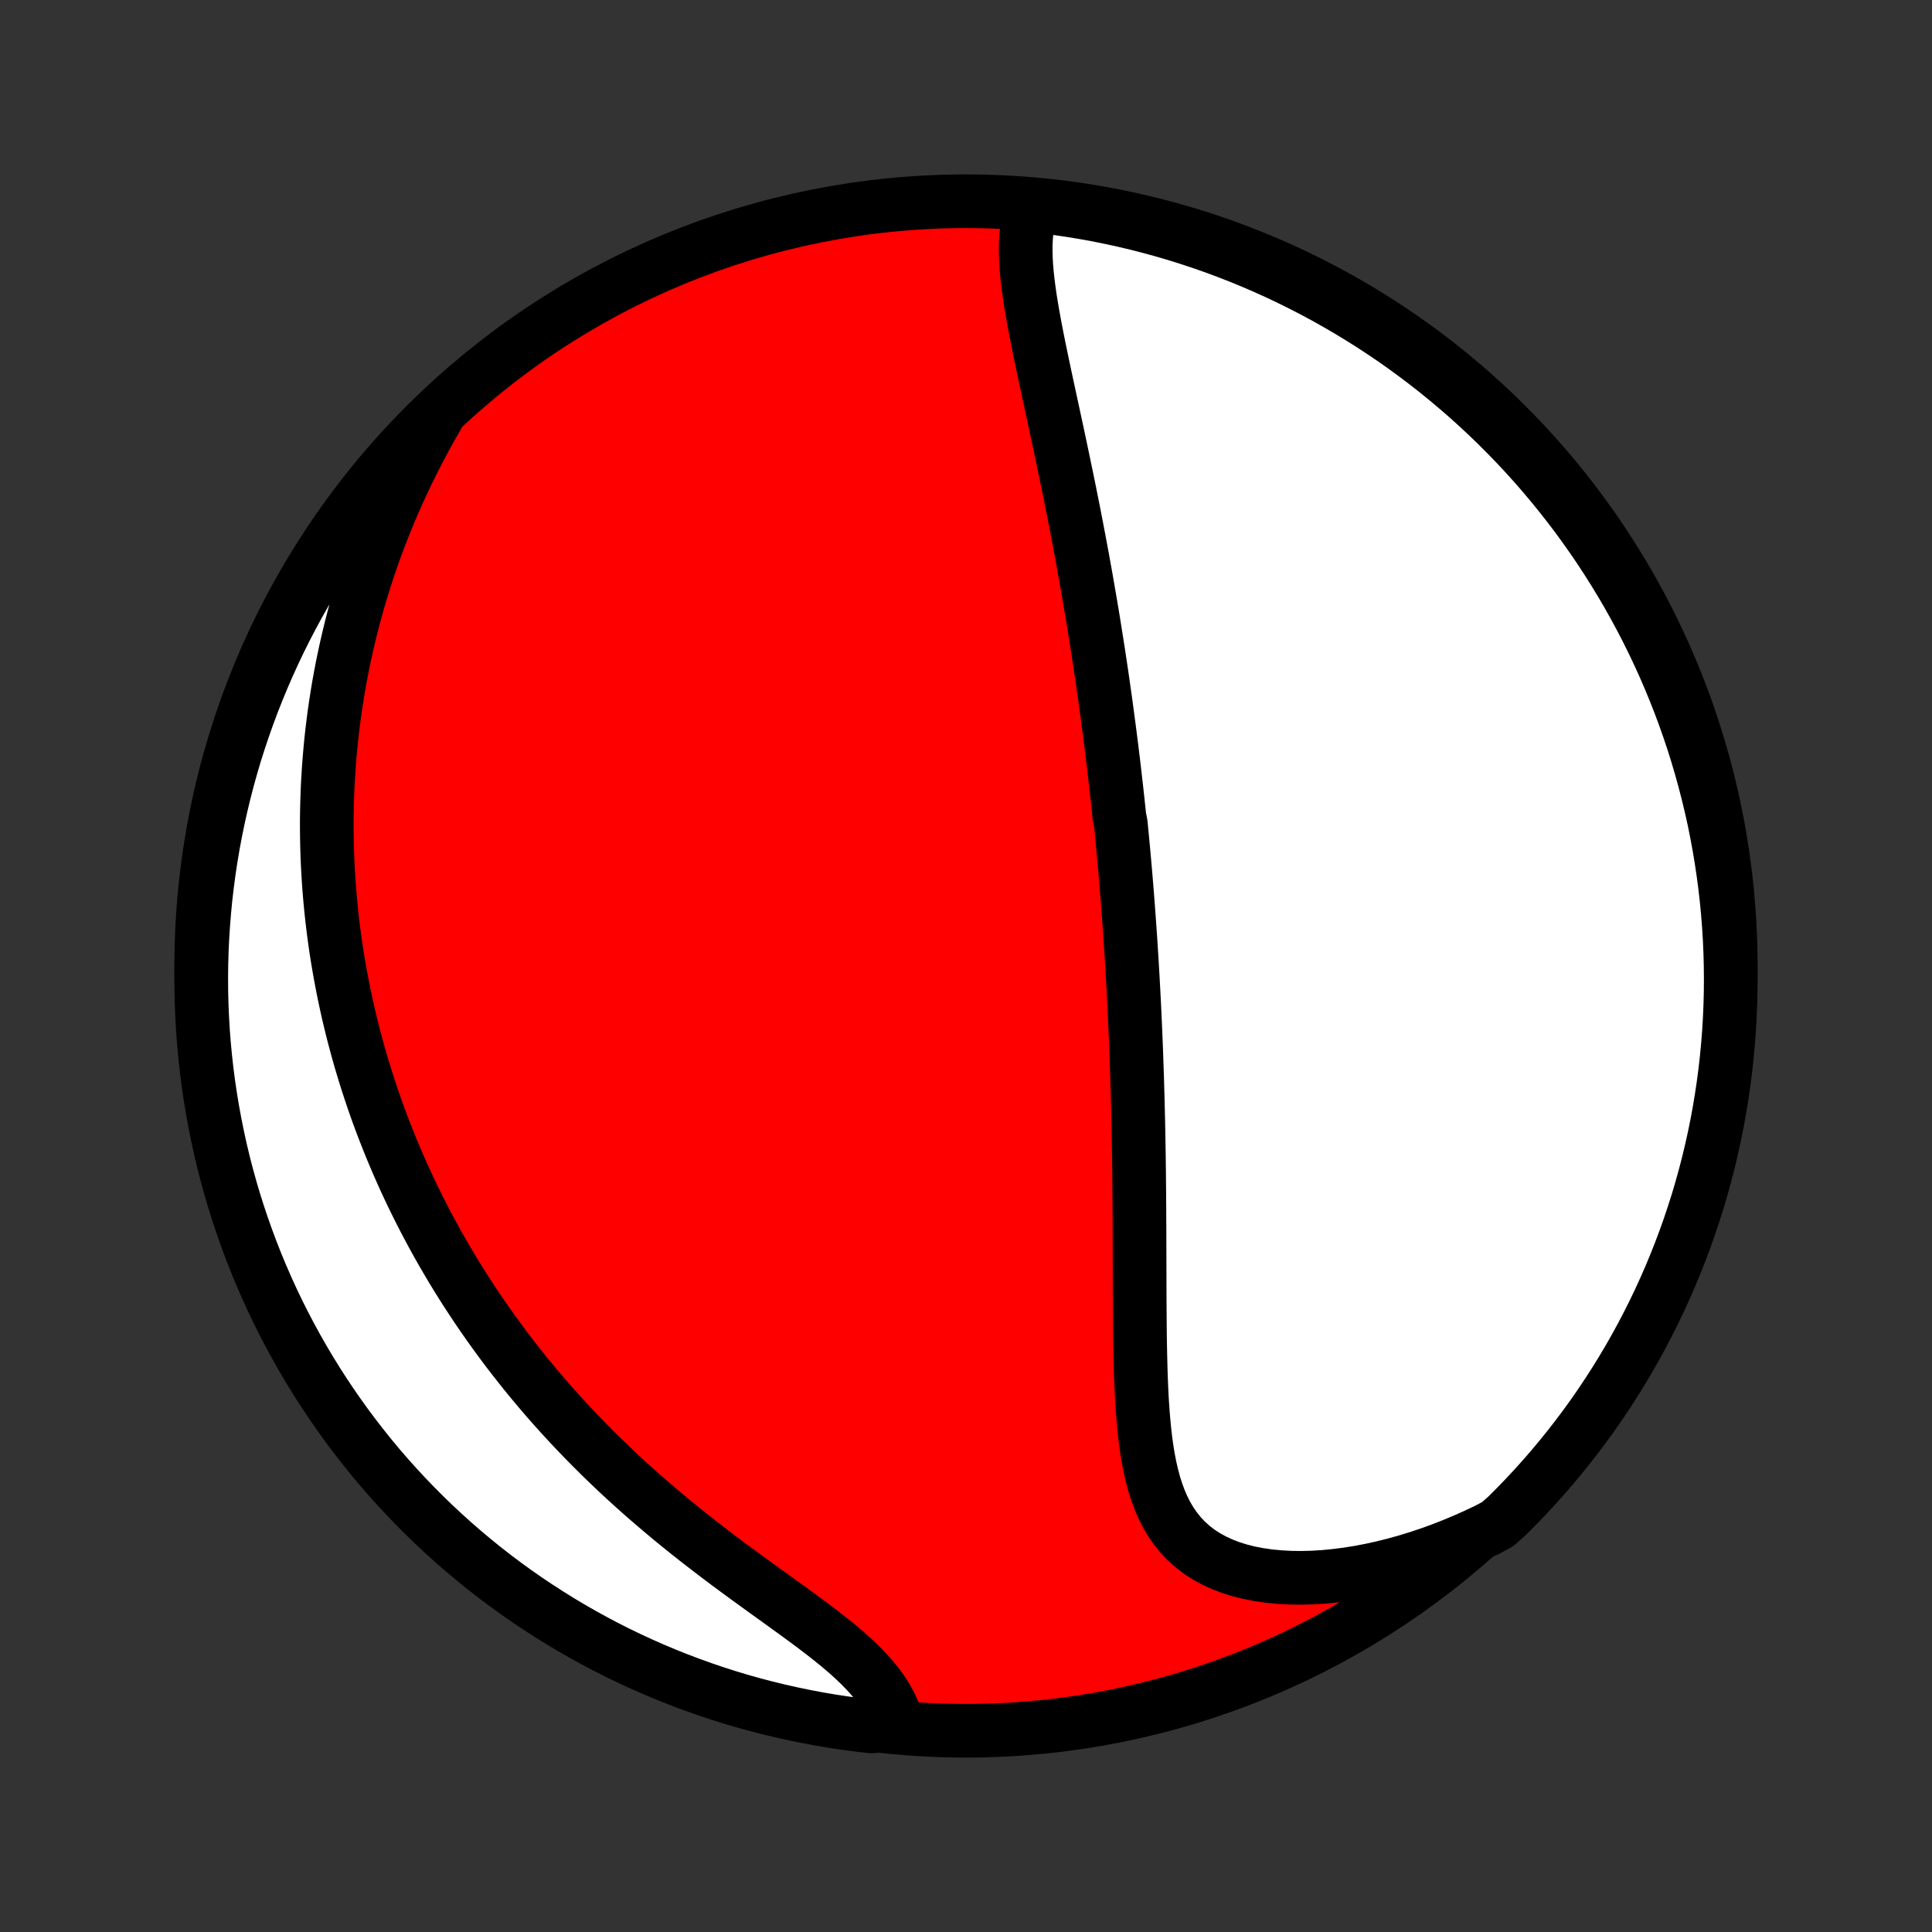 <?xml version="1.0" encoding="utf-8" standalone="no"?>
<!DOCTYPE svg PUBLIC "-//W3C//DTD SVG 1.1//EN"
  "http://www.w3.org/Graphics/SVG/1.1/DTD/svg11.dtd">
<!-- Created with matplotlib (http://matplotlib.org/) -->
<svg height="72pt" version="1.1" viewBox="0 0 72 72" width="72pt" xmlns="http://www.w3.org/2000/svg" xmlns:xlink="http://www.w3.org/1999/xlink">
 <rect x="0" y="0" width="72" height="72" fill="#333333" stroke="none"/>
 <defs>
  <style type="text/css">
*{stroke-linecap:butt;stroke-linejoin:round;}
  </style>
 </defs>
 <g id="figure_1">
  <g id="patch_1">
   <path d="
M0 72
L72 72
L72 0
L0 0
z
" style="fill:none;"/>
  </g>
  <g id="axes_1">
   <g id="PatchCollection_1">
    <defs>
     <path d="
M36 -7.5
C43.558 -7.5 50.808 -10.503 56.153 -15.848
C61.497 -21.192 64.5 -28.442 64.5 -36
C64.5 -43.558 61.497 -50.808 56.153 -56.153
C50.808 -61.497 43.558 -64.5 36 -64.5
C28.442 -64.5 21.192 -61.497 15.848 -56.153
C10.503 -50.808 7.5 -43.558 7.5 -36
C7.5 -28.442 10.503 -21.192 15.848 -15.848
C21.192 -10.503 28.442 -7.5 36 -7.5
z
" id="C0_0_a811fe30f3"/>
     <path d="
M38.452 -64.233
L38.374 -63.985
L38.314 -63.73
L38.271 -63.467
L38.242 -63.199
L38.227 -62.925
L38.224 -62.646
L38.231 -62.363
L38.248 -62.075
L38.273 -61.785
L38.305 -61.49
L38.343 -61.194
L38.386 -60.894
L38.434 -60.593
L38.486 -60.289
L38.541 -59.985
L38.599 -59.679
L38.658 -59.372
L38.72 -59.064
L38.784 -58.756
L38.848 -58.448
L38.913 -58.139
L38.979 -57.831
L39.045 -57.523
L39.112 -57.215
L39.178 -56.908
L39.244 -56.602
L39.31 -56.296
L39.376 -55.991
L39.441 -55.687
L39.505 -55.384
L39.569 -55.082
L39.632 -54.782
L39.694 -54.483
L39.756 -54.185
L39.817 -53.888
L39.877 -53.593
L39.935 -53.299
L39.994 -53.007
L40.051 -52.716
L40.107 -52.427
L40.162 -52.139
L40.217 -51.852
L40.27 -51.567
L40.323 -51.284
L40.374 -51.002
L40.425 -50.721
L40.475 -50.442
L40.523 -50.165
L40.571 -49.888
L40.618 -49.614
L40.665 -49.34
L40.71 -49.068
L40.755 -48.797
L40.798 -48.527
L40.841 -48.258
L40.883 -47.991
L40.925 -47.725
L40.965 -47.46
L41.005 -47.196
L41.044 -46.933
L41.083 -46.67
L41.12 -46.409
L41.157 -46.149
L41.194 -45.889
L41.229 -45.631
L41.264 -45.373
L41.298 -45.115
L41.332 -44.859
L41.365 -44.603
L41.398 -44.347
L41.43 -44.092
L41.461 -43.837
L41.492 -43.583
L41.522 -43.329
L41.551 -43.075
L41.58 -42.822
L41.609 -42.568
L41.637 -42.315
L41.664 -42.062
L41.691 -41.809
L41.718 -41.556
L41.769 -41.302
L41.794 -41.049
L41.818 -40.795
L41.842 -40.541
L41.866 -40.287
L41.889 -40.032
L41.912 -39.777
L41.934 -39.521
L41.956 -39.265
L41.977 -39.008
L41.998 -38.751
L42.018 -38.492
L42.038 -38.233
L42.057 -37.973
L42.076 -37.713
L42.095 -37.451
L42.113 -37.188
L42.131 -36.924
L42.148 -36.659
L42.165 -36.393
L42.182 -36.126
L42.197 -35.857
L42.213 -35.587
L42.228 -35.316
L42.243 -35.043
L42.257 -34.769
L42.271 -34.493
L42.284 -34.215
L42.297 -33.936
L42.309 -33.655
L42.321 -33.372
L42.333 -33.087
L42.344 -32.801
L42.354 -32.513
L42.364 -32.222
L42.374 -31.93
L42.383 -31.635
L42.391 -31.338
L42.4 -31.04
L42.407 -30.739
L42.414 -30.436
L42.421 -30.13
L42.427 -29.823
L42.433 -29.513
L42.438 -29.2
L42.443 -28.886
L42.447 -28.569
L42.451 -28.249
L42.454 -27.928
L42.457 -27.604
L42.459 -27.278
L42.462 -26.949
L42.463 -26.618
L42.465 -26.285
L42.466 -25.95
L42.467 -25.613
L42.468 -25.274
L42.469 -24.933
L42.47 -24.59
L42.471 -24.245
L42.472 -23.898
L42.473 -23.55
L42.475 -23.201
L42.478 -22.851
L42.481 -22.5
L42.485 -22.148
L42.491 -21.795
L42.498 -21.442
L42.507 -21.09
L42.517 -20.738
L42.531 -20.386
L42.547 -20.035
L42.567 -19.686
L42.591 -19.339
L42.62 -18.995
L42.654 -18.653
L42.693 -18.315
L42.74 -17.981
L42.794 -17.652
L42.857 -17.328
L42.93 -17.011
L43.013 -16.7
L43.109 -16.398
L43.217 -16.104
L43.34 -15.82
L43.478 -15.547
L43.633 -15.285
L43.805 -15.036
L43.995 -14.8
L44.204 -14.579
L44.433 -14.372
L44.68 -14.181
L44.947 -14.007
L45.233 -13.849
L45.537 -13.708
L45.859 -13.584
L46.197 -13.478
L46.551 -13.389
L46.918 -13.318
L47.299 -13.263
L47.691 -13.226
L48.093 -13.204
L48.504 -13.199
L48.922 -13.21
L49.347 -13.236
L49.777 -13.278
L50.211 -13.333
L50.648 -13.403
L51.087 -13.487
L51.528 -13.584
L51.968 -13.694
L52.408 -13.816
L52.847 -13.951
L53.284 -14.097
L53.718 -14.254
L54.15 -14.423
L54.578 -14.602
L55.002 -14.791
L55.422 -14.989
L55.81 -15.197
L56.165 -15.511
L56.513 -15.86
L56.855 -16.215
L57.191 -16.576
L57.52 -16.942
L57.843 -17.315
L58.159 -17.694
L58.469 -18.078
L58.771 -18.467
L59.067 -18.862
L59.356 -19.262
L59.637 -19.667
L59.911 -20.077
L60.178 -20.492
L60.438 -20.912
L60.69 -21.336
L60.935 -21.765
L61.172 -22.198
L61.401 -22.635
L61.623 -23.076
L61.837 -23.522
L62.043 -23.971
L62.241 -24.424
L62.431 -24.88
L62.613 -25.34
L62.787 -25.802
L62.953 -26.268
L63.11 -26.738
L63.26 -27.209
L63.401 -27.684
L63.533 -28.161
L63.658 -28.64
L63.773 -29.122
L63.881 -29.606
L63.98 -30.091
L64.07 -30.579
L64.152 -31.068
L64.225 -31.558
L64.29 -32.05
L64.346 -32.544
L64.393 -33.038
L64.432 -33.533
L64.462 -34.029
L64.483 -34.526
L64.496 -35.023
L64.5 -35.52
L64.495 -36.017
L64.482 -36.514
L64.46 -37.012
L64.429 -37.509
L64.39 -38.005
L64.342 -38.501
L64.285 -38.996
L64.22 -39.49
L64.146 -39.983
L64.064 -40.475
L63.973 -40.966
L63.874 -41.455
L63.766 -41.942
L63.649 -42.428
L63.524 -42.911
L63.391 -43.393
L63.25 -43.872
L63.1 -44.349
L62.942 -44.823
L62.775 -45.295
L62.601 -45.764
L62.418 -46.23
L62.228 -46.692
L62.029 -47.152
L61.822 -47.608
L61.608 -48.06
L61.386 -48.509
L61.156 -48.954
L60.918 -49.395
L60.673 -49.832
L60.42 -50.265
L60.16 -50.693
L59.893 -51.117
L59.618 -51.537
L59.336 -51.951
L59.047 -52.361
L58.751 -52.766
L58.448 -53.165
L58.138 -53.56
L57.821 -53.949
L57.498 -54.333
L57.168 -54.711
L56.832 -55.083
L56.489 -55.45
L56.14 -55.81
L55.785 -56.165
L55.424 -56.513
L55.057 -56.855
L54.685 -57.191
L54.306 -57.52
L53.922 -57.843
L53.533 -58.159
L53.138 -58.469
L52.738 -58.771
L52.333 -59.067
L51.923 -59.356
L51.508 -59.637
L51.088 -59.911
L50.664 -60.178
L50.235 -60.438
L49.802 -60.69
L49.365 -60.935
L48.923 -61.172
L48.478 -61.401
L48.029 -61.623
L47.576 -61.837
L47.12 -62.043
L46.66 -62.241
L46.197 -62.431
L45.731 -62.613
L45.263 -62.787
L44.791 -62.953
L44.316 -63.11
L43.839 -63.26
L43.36 -63.401
L42.878 -63.533
L42.394 -63.658
L41.909 -63.773
L41.421 -63.881
L40.932 -63.98
L40.441 -64.07
L39.95 -64.152
L39.456 -64.225
L38.962 -64.29
z
" id="C0_1_838548a8cf"/>
     <path d="
M16.285 -56.458
L16.055 -56.056
L15.832 -55.653
L15.618 -55.25
L15.412 -54.849
L15.213 -54.448
L15.022 -54.048
L14.838 -53.649
L14.662 -53.252
L14.494 -52.856
L14.333 -52.462
L14.179 -52.07
L14.032 -51.68
L13.892 -51.292
L13.758 -50.906
L13.632 -50.522
L13.511 -50.14
L13.397 -49.761
L13.289 -49.384
L13.187 -49.01
L13.09 -48.637
L13 -48.268
L12.915 -47.9
L12.835 -47.536
L12.76 -47.173
L12.691 -46.813
L12.626 -46.456
L12.567 -46.101
L12.512 -45.748
L12.461 -45.398
L12.416 -45.05
L12.374 -44.704
L12.337 -44.361
L12.304 -44.02
L12.275 -43.681
L12.25 -43.344
L12.229 -43.009
L12.211 -42.677
L12.198 -42.346
L12.188 -42.017
L12.181 -41.691
L12.178 -41.366
L12.179 -41.042
L12.183 -40.721
L12.19 -40.401
L12.2 -40.083
L12.214 -39.767
L12.231 -39.452
L12.251 -39.138
L12.274 -38.826
L12.3 -38.515
L12.329 -38.206
L12.361 -37.898
L12.396 -37.59
L12.434 -37.285
L12.475 -36.98
L12.518 -36.676
L12.565 -36.373
L12.615 -36.071
L12.667 -35.769
L12.723 -35.469
L12.781 -35.169
L12.842 -34.87
L12.906 -34.571
L12.972 -34.273
L13.042 -33.976
L13.115 -33.679
L13.19 -33.382
L13.269 -33.086
L13.35 -32.79
L13.434 -32.495
L13.522 -32.199
L13.612 -31.904
L13.706 -31.608
L13.803 -31.313
L13.902 -31.018
L14.005 -30.723
L14.111 -30.427
L14.221 -30.132
L14.334 -29.837
L14.45 -29.541
L14.569 -29.245
L14.693 -28.949
L14.819 -28.652
L14.95 -28.355
L15.083 -28.058
L15.221 -27.761
L15.362 -27.463
L15.508 -27.165
L15.657 -26.866
L15.81 -26.567
L15.968 -26.267
L16.129 -25.967
L16.295 -25.666
L16.465 -25.365
L16.64 -25.063
L16.819 -24.761
L17.003 -24.458
L17.191 -24.155
L17.384 -23.852
L17.582 -23.548
L17.785 -23.243
L17.993 -22.939
L18.206 -22.633
L18.424 -22.328
L18.648 -22.022
L18.876 -21.716
L19.111 -21.41
L19.351 -21.104
L19.596 -20.797
L19.847 -20.491
L20.104 -20.185
L20.366 -19.879
L20.634 -19.574
L20.909 -19.269
L21.189 -18.964
L21.474 -18.66
L21.766 -18.357
L22.063 -18.055
L22.366 -17.754
L22.675 -17.454
L22.989 -17.155
L23.309 -16.858
L23.635 -16.562
L23.965 -16.269
L24.301 -15.977
L24.641 -15.687
L24.985 -15.399
L25.334 -15.114
L25.686 -14.831
L26.042 -14.551
L26.401 -14.273
L26.761 -13.998
L27.123 -13.726
L27.487 -13.457
L27.85 -13.191
L28.212 -12.928
L28.573 -12.668
L28.931 -12.41
L29.285 -12.155
L29.633 -11.903
L29.975 -11.653
L30.309 -11.405
L30.634 -11.158
L30.947 -10.913
L31.249 -10.669
L31.536 -10.425
L31.807 -10.182
L32.062 -9.938
L32.299 -9.694
L32.517 -9.449
L32.714 -9.203
L32.892 -8.955
L33.048 -8.707
L33.183 -8.457
L33.298 -8.206
L33.392 -7.954
L32.963 -7.701
L32.469 -7.662
L31.976 -7.72
L31.484 -7.786
L30.993 -7.86
L30.505 -7.943
L30.017 -8.035
L29.532 -8.135
L29.048 -8.244
L28.567 -8.361
L28.088 -8.486
L27.611 -8.62
L27.137 -8.762
L26.666 -8.913
L26.197 -9.072
L25.732 -9.239
L25.269 -9.414
L24.81 -9.597
L24.355 -9.789
L23.902 -9.988
L23.454 -10.195
L23.009 -10.41
L22.568 -10.633
L22.132 -10.864
L21.699 -11.102
L21.271 -11.348
L20.848 -11.601
L20.429 -11.862
L20.015 -12.13
L19.605 -12.405
L19.201 -12.688
L18.802 -12.977
L18.407 -13.274
L18.019 -13.578
L17.636 -13.888
L17.258 -14.205
L16.886 -14.529
L16.52 -14.86
L16.16 -15.196
L15.806 -15.54
L15.458 -15.889
L15.117 -16.244
L14.781 -16.606
L14.452 -16.973
L14.13 -17.346
L13.815 -17.725
L13.506 -18.11
L13.204 -18.5
L12.909 -18.895
L12.621 -19.296
L12.34 -19.701
L12.066 -20.112
L11.8 -20.527
L11.541 -20.947
L11.289 -21.372
L11.045 -21.801
L10.809 -22.234
L10.58 -22.672
L10.359 -23.113
L10.146 -23.559
L9.94 -24.009
L9.743 -24.462
L9.553 -24.918
L9.372 -25.378
L9.199 -25.841
L9.034 -26.308
L8.877 -26.777
L8.728 -27.249
L8.588 -27.723
L8.456 -28.201
L8.332 -28.68
L8.217 -29.162
L8.111 -29.646
L8.013 -30.132
L7.923 -30.619
L7.842 -31.109
L7.769 -31.599
L7.705 -32.092
L7.65 -32.585
L7.603 -33.079
L7.565 -33.574
L7.536 -34.07
L7.515 -34.567
L7.503 -35.064
L7.5 -35.561
L7.505 -36.059
L7.519 -36.556
L7.542 -37.053
L7.574 -37.55
L7.614 -38.047
L7.662 -38.542
L7.72 -39.037
L7.786 -39.531
L7.86 -40.024
L7.943 -40.516
L8.035 -41.007
L8.135 -41.495
L8.244 -41.983
L8.361 -42.468
L8.486 -42.952
L8.62 -43.433
L8.762 -43.912
L8.913 -44.389
L9.072 -44.863
L9.239 -45.334
L9.414 -45.803
L9.597 -46.268
L9.789 -46.731
L9.988 -47.19
L10.195 -47.645
L10.41 -48.098
L10.633 -48.546
L10.864 -48.991
L11.102 -49.432
L11.348 -49.868
L11.601 -50.301
L11.862 -50.729
L12.13 -51.152
L12.405 -51.571
L12.688 -51.986
L12.977 -52.395
L13.274 -52.799
L13.578 -53.199
L13.888 -53.593
L14.205 -53.981
L14.529 -54.364
L14.86 -54.742
L15.196 -55.114
L15.54 -55.48
z
" id="C0_2_190e62a396"/>
    </defs>
    <g clip-path="url(#p1bffca34e9)">
     <use style="fill:#ff0000;stroke:#000000;stroke-width:2.0;" x="0.0" xlink:href="#C0_0_a811fe30f3" y="72.0"/>
    </g>
    <g clip-path="url(#p1bffca34e9)">
     <use style="fill:#ffffff;stroke:#000000;stroke-width:2.0;" x="0.0" xlink:href="#C0_1_838548a8cf" y="72.0"/>
    </g>
    <g clip-path="url(#p1bffca34e9)">
     <use style="fill:#ffffff;stroke:#000000;stroke-width:2.0;" x="0.0" xlink:href="#C0_2_190e62a396" y="72.0"/>
    </g>
   </g>
  </g>
 </g>
 <defs>
  <clipPath id="p1bffca34e9">
   <rect height="72.0" width="72.0" x="0.0" y="0.0"/>
  </clipPath>
 </defs>
</svg>

